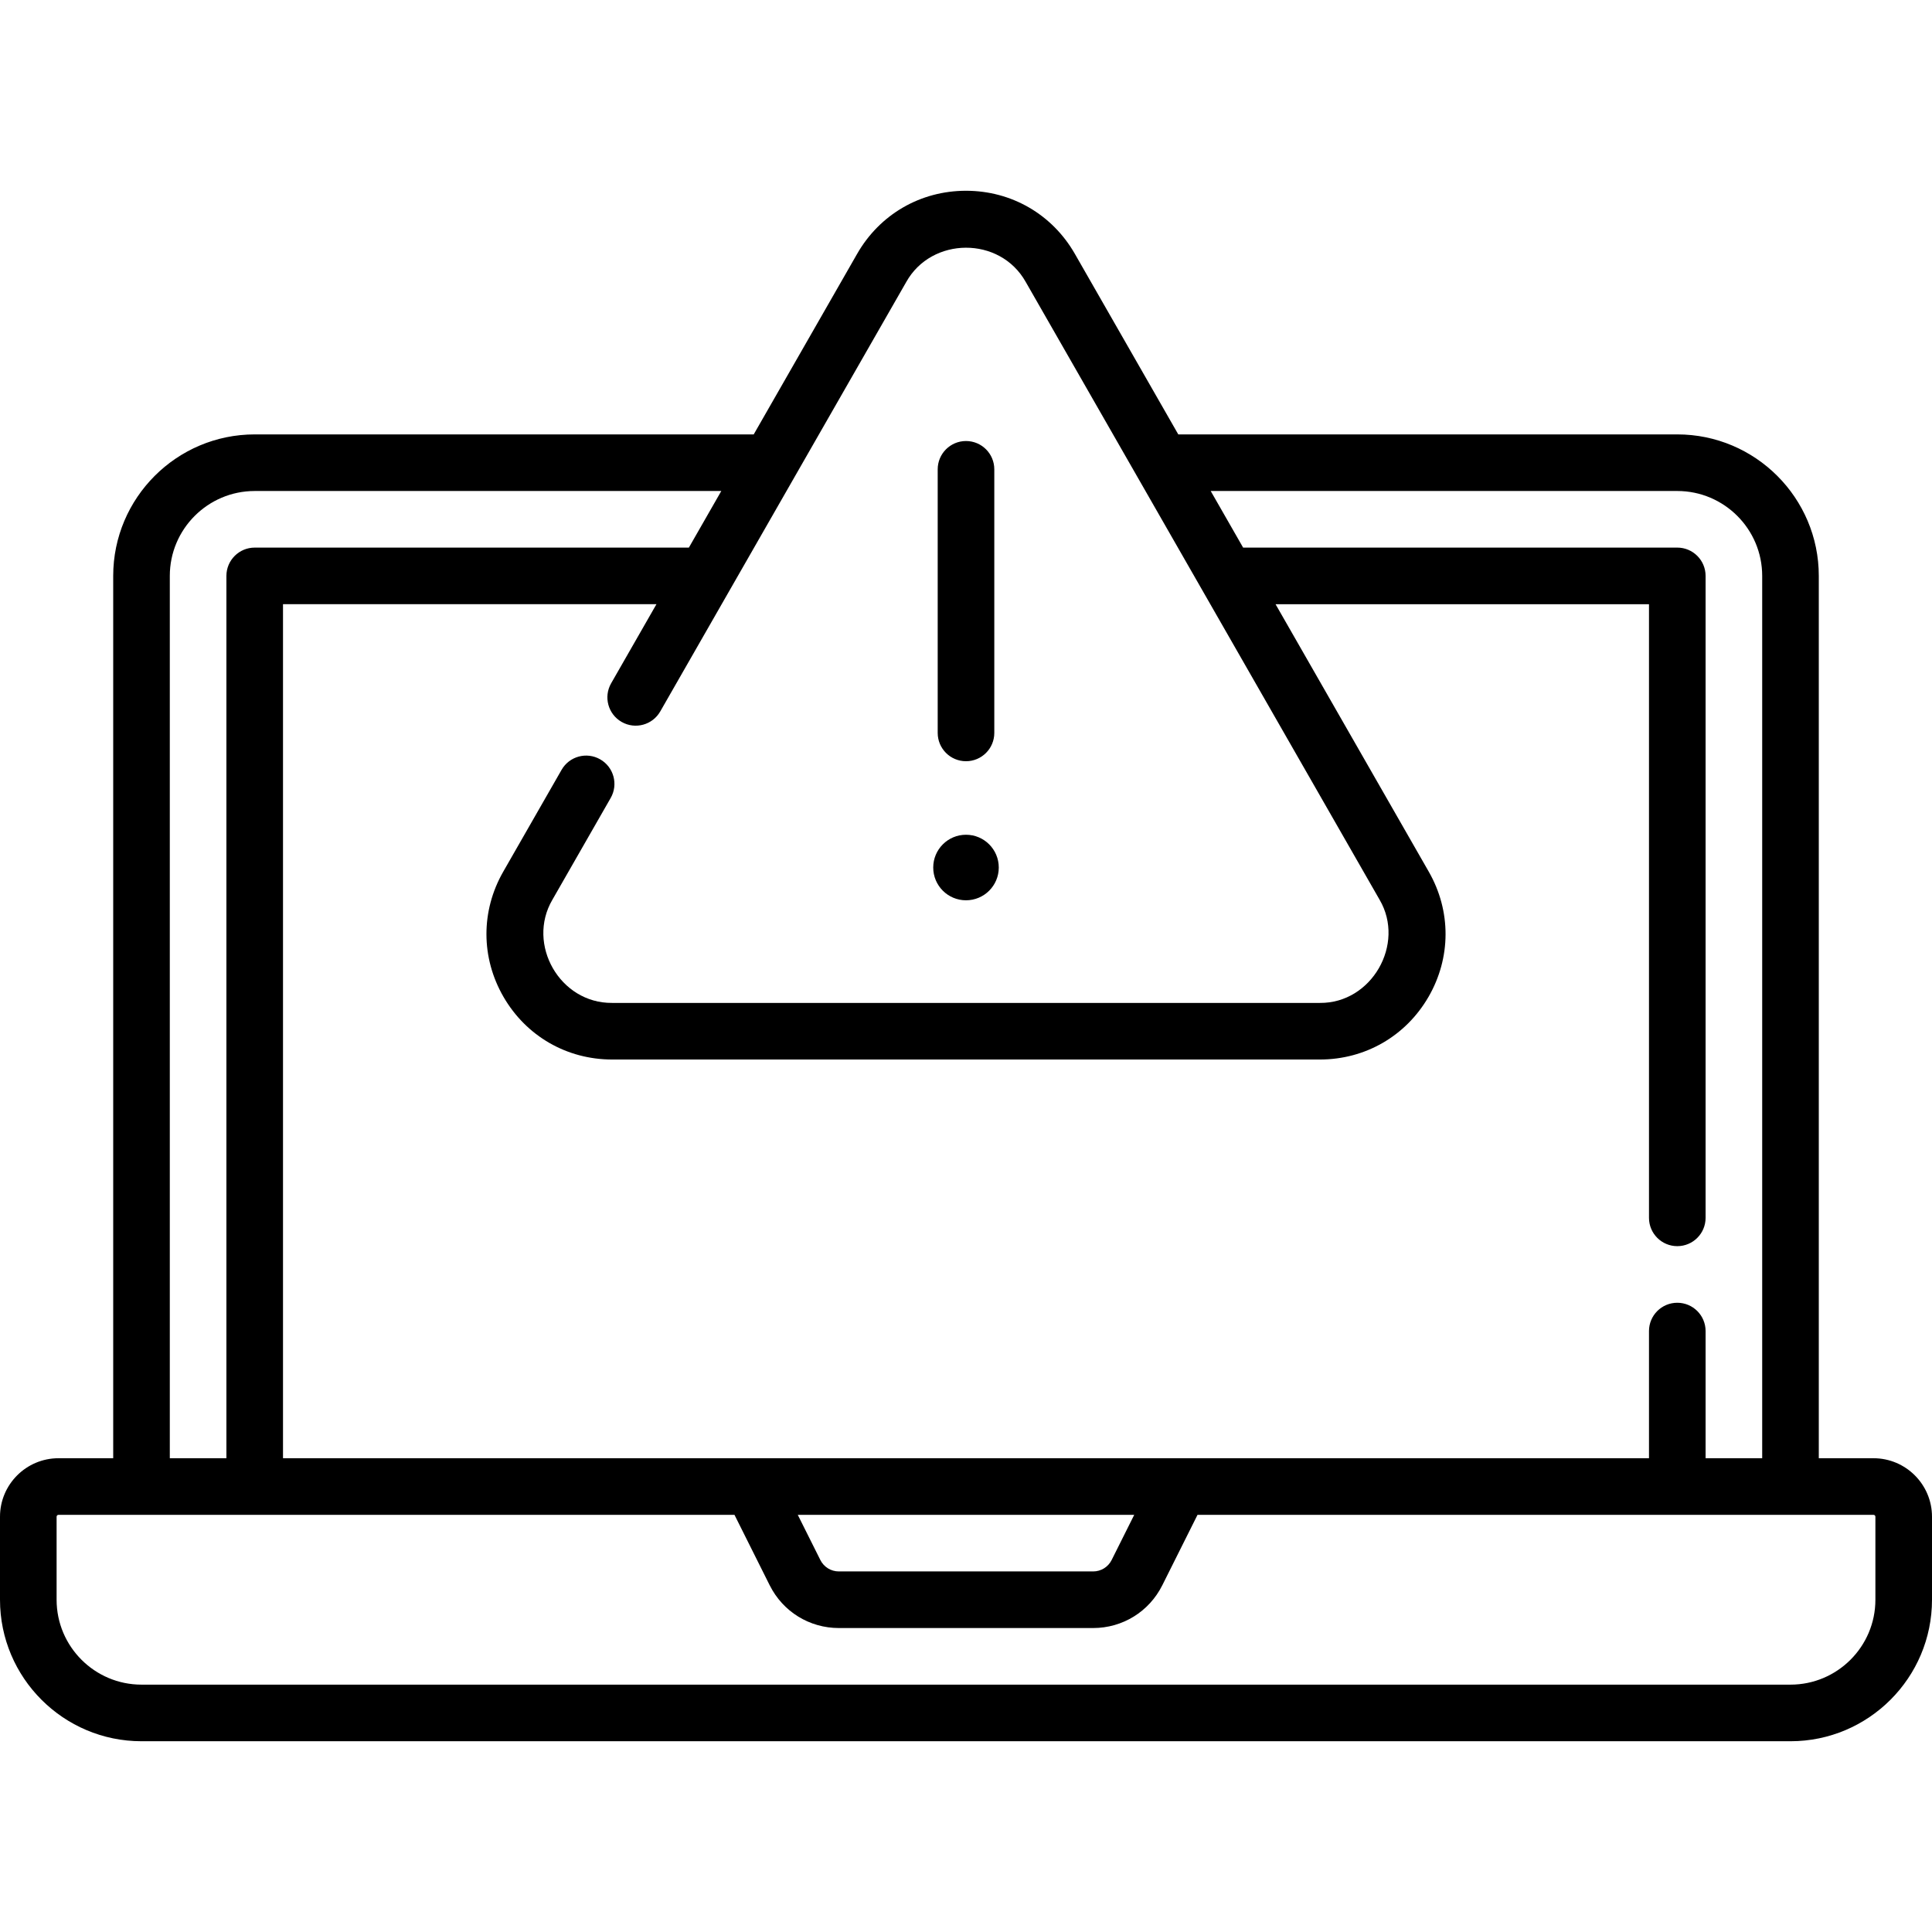 <svg id="Capa_1" enable-background="new 0 0 512 512" height="512" viewBox="0 0 512 512" width="512" xmlns="http://www.w3.org/2000/svg"><g><path d="m496.5 386.446h-14.5v-233.826c0-20.678-16.822-37.5-37.5-37.5h-132.243l-27.405-47.843c-5.998-10.471-16.784-16.723-28.852-16.723s-22.854 6.251-28.853 16.723l-27.404 47.843h-132.243c-20.678 0-37.5 16.822-37.5 37.5v233.826h-14.5c-8.547 0-15.5 6.953-15.5 15.5v22c0 20.678 16.822 37.5 37.5 37.5h437c20.678 0 37.5-16.822 37.5-37.5v-22c0-8.547-6.953-15.5-15.5-15.5zm-256.337-311.713c6.692-12.002 24.818-12.232 31.674 0l93.784 163.728c6.853 11.727-2.105 27.446-15.836 27.322h-187.57c-13.853.12-22.732-15.524-15.836-27.323l15.46-26.991c2.059-3.594.814-8.177-2.78-10.235-3.593-2.06-8.177-.815-10.235 2.78l-15.46 26.991c-5.964 10.41-5.932 22.822.084 33.202 6.017 10.38 16.771 16.577 28.768 16.577h187.57c11.997 0 22.751-6.197 28.768-16.577 6.016-10.38 6.048-22.792.084-33.202l-40.604-70.885h98.966v162.625c0 4.142 3.357 7.5 7.5 7.5s7.5-3.358 7.5-7.5v-170.125c0-4.142-3.357-7.5-7.5-7.5h-115.059l-8.592-15h123.651c12.406 0 22.5 10.093 22.5 22.5v233.826h-15v-33.701c0-4.142-3.357-7.5-7.5-7.5s-7.5 3.358-7.5 7.5v33.701h-362v-226.326h98.967l-12.009 20.965c-2.059 3.594-.814 8.177 2.78 10.235 3.593 2.059 8.177.815 10.235-2.78zm60.42 326.713-5.98 11.96c-.938 1.875-2.822 3.04-4.919 3.04h-67.369c-2.097 0-3.981-1.165-4.919-3.04l-5.98-11.96zm-255.583-248.826c0-12.407 10.094-22.5 22.5-22.5h123.651l-8.592 15h-115.059c-4.143 0-7.5 3.358-7.5 7.5v233.826h-15zm452 271.326c0 12.407-10.094 22.5-22.5 22.5h-437c-12.406 0-22.5-10.093-22.5-22.5v-22c0-.276.225-.5.5-.5h179.146l9.334 18.668c3.495 6.99 10.521 11.332 18.335 11.332h67.369c7.814 0 14.84-4.342 18.335-11.332l9.334-18.668h179.147c.275 0 .5.224.5.5zm-241-222.215c4.143 0 7.5-3.358 7.5-7.5v-69.857c0-4.142-3.357-7.5-7.5-7.5s-7.5 3.358-7.5 7.5v69.857c0 4.143 3.357 7.5 7.5 7.5zm0 36.854c4.797 0 8.685-3.888 8.685-8.685s-3.888-8.685-8.685-8.685-8.685 3.888-8.685 8.685 3.888 8.685 8.685 8.685z"/></g></svg>